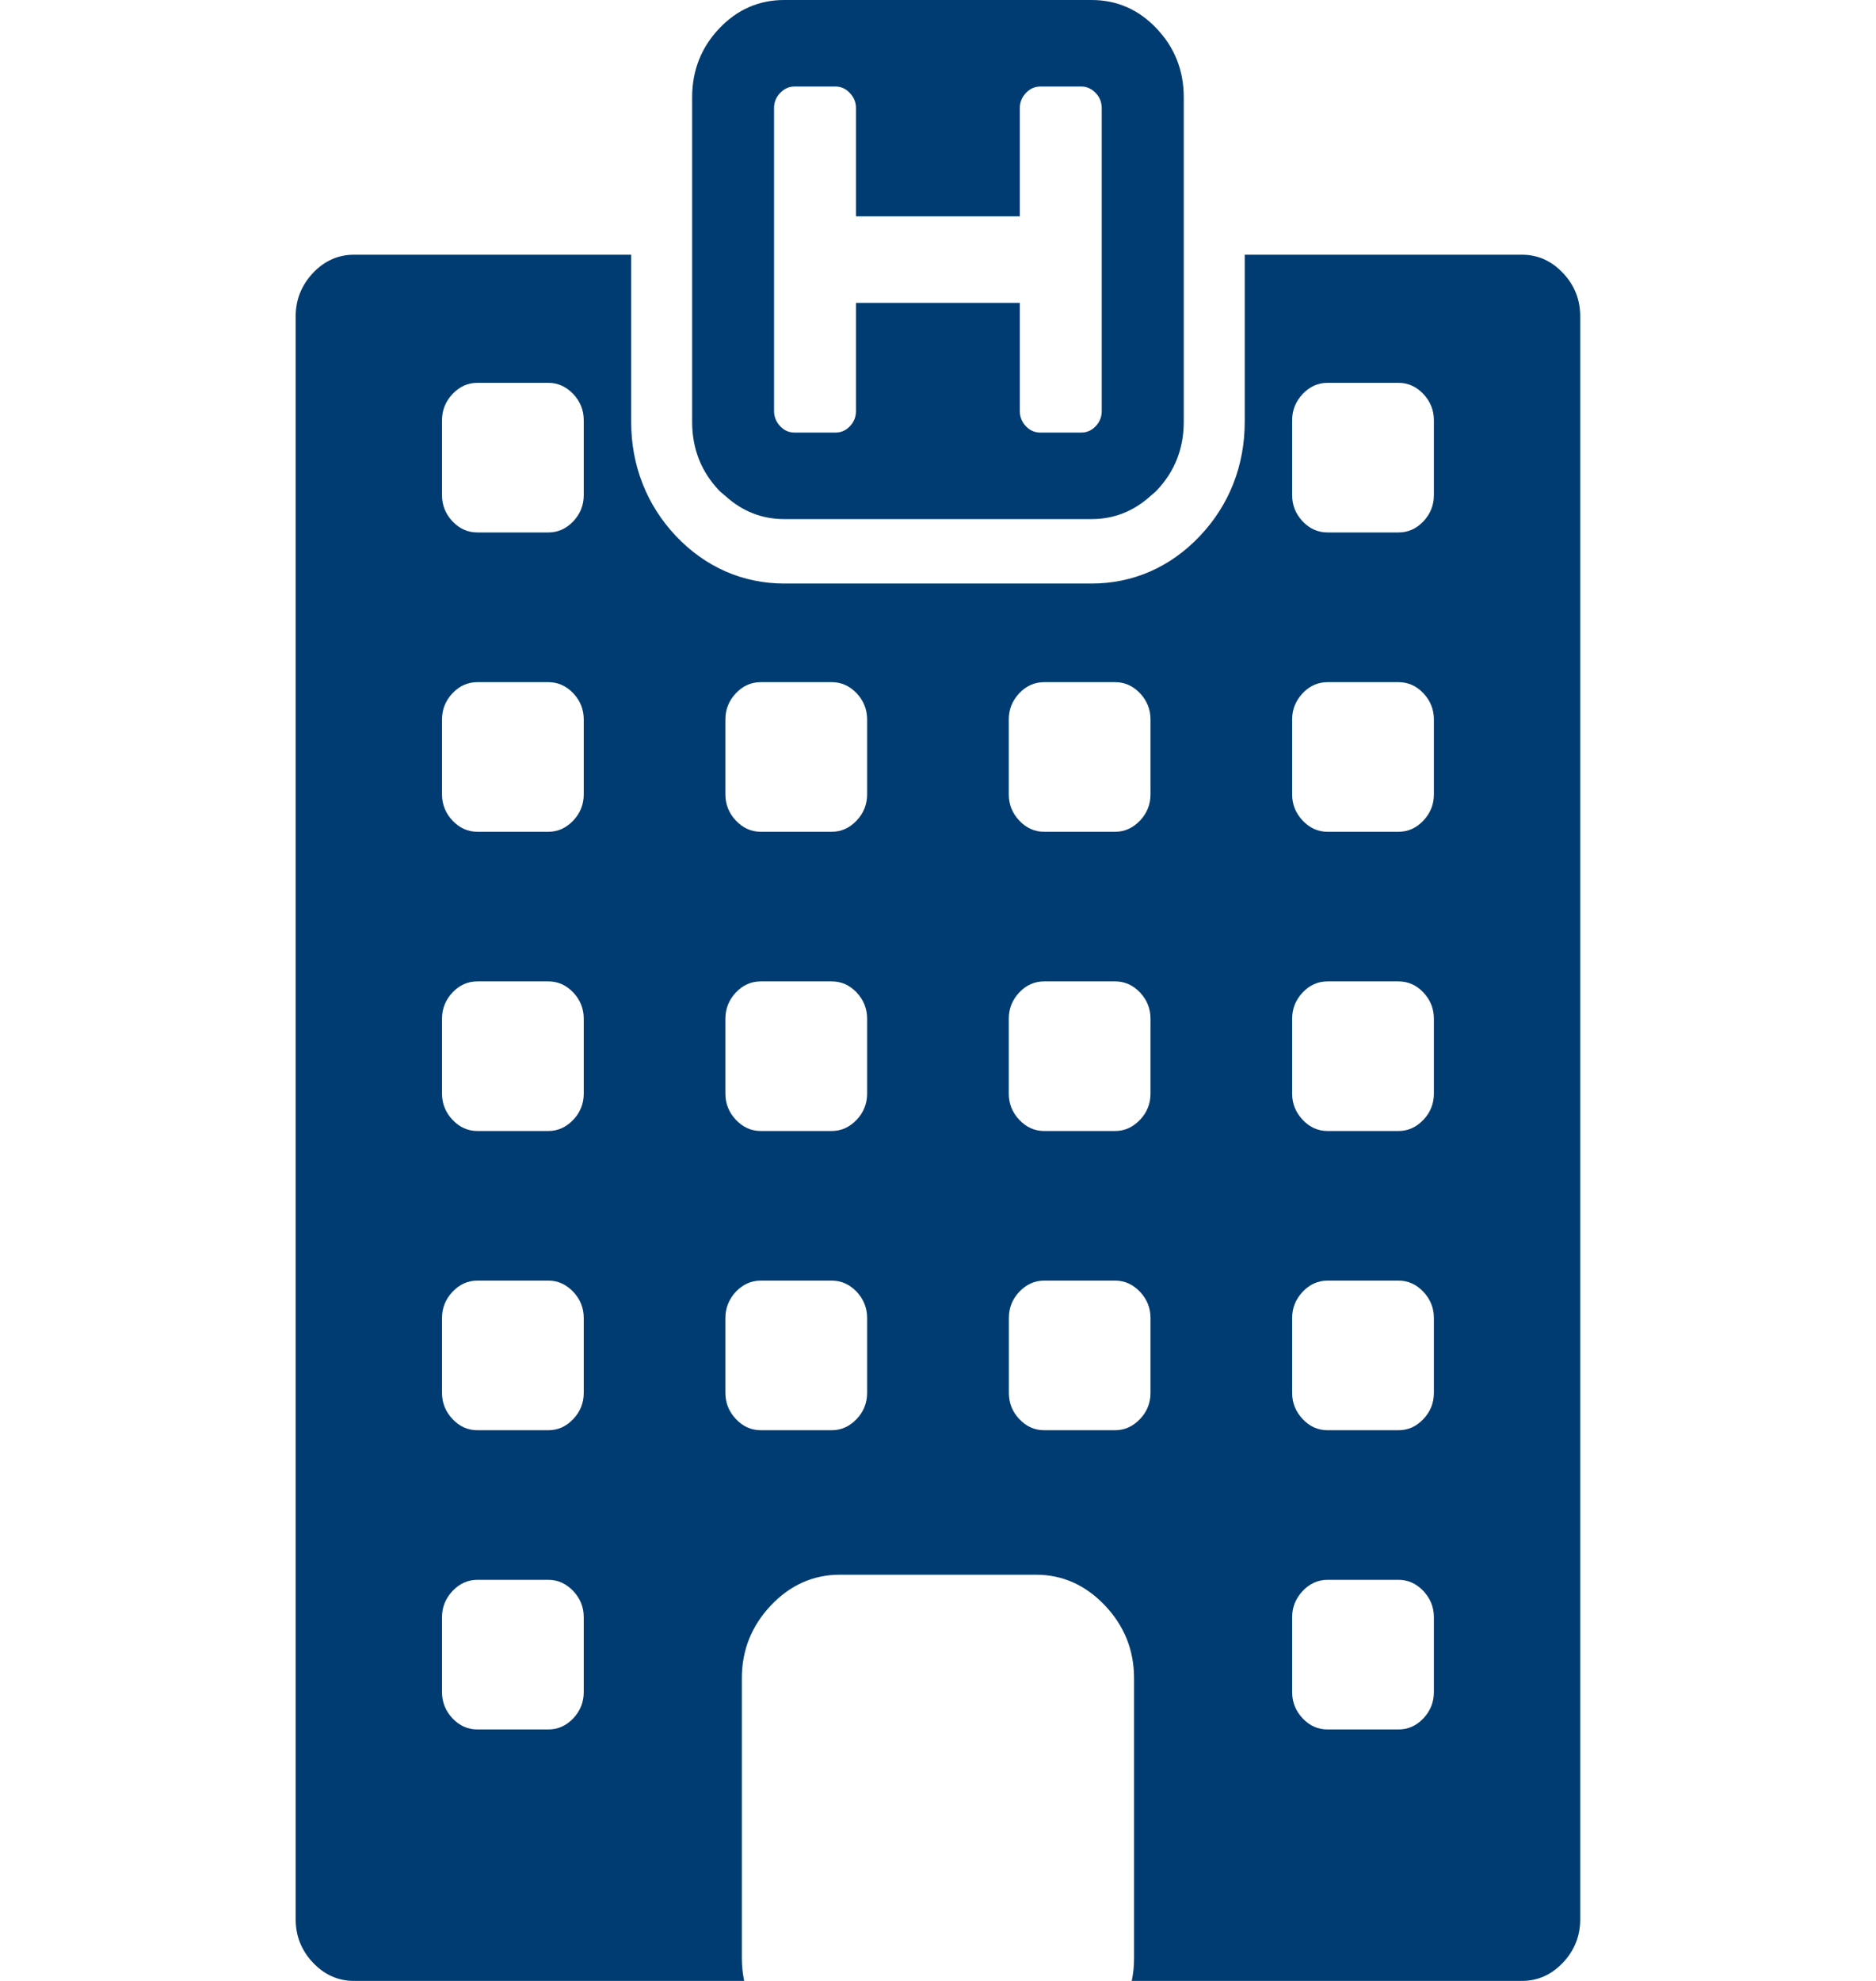 <svg width="18" height="19" viewBox="0 0 18 19" fill="none" xmlns="http://www.w3.org/2000/svg">
<g clip-path="url(#clip0)">
<path d="M14.602 2.443H11.943V3.626V4.046C11.943 4.466 11.794 4.845 11.512 5.142C11.23 5.44 10.871 5.597 10.474 5.597H7.525C7.128 5.597 6.769 5.44 6.487 5.143C6.205 4.845 6.056 4.466 6.056 4.046V3.626V2.443H3.397C3.246 2.443 3.114 2.501 3.003 2.618C2.893 2.736 2.837 2.874 2.837 3.034V18.409C2.837 18.569 2.892 18.708 3.003 18.825C3.114 18.942 3.245 19 3.397 19H7.14C7.127 18.932 7.118 18.862 7.118 18.789V17.817V16.096C7.118 15.828 7.211 15.595 7.397 15.398C7.583 15.202 7.804 15.104 8.059 15.104H9.94C10.195 15.104 10.415 15.203 10.601 15.398C10.788 15.595 10.881 15.828 10.881 16.096V17.817V18.789C10.881 18.862 10.873 18.932 10.859 19H14.602C14.754 19 14.885 18.942 14.996 18.825C15.107 18.708 15.162 18.569 15.162 18.409V3.034C15.162 2.874 15.107 2.735 14.996 2.618C14.885 2.501 14.754 2.443 14.602 2.443ZM13.657 13.611C13.59 13.683 13.51 13.718 13.418 13.718H12.738C12.646 13.718 12.566 13.683 12.499 13.611C12.432 13.54 12.398 13.457 12.398 13.359V12.642C12.398 12.545 12.432 12.461 12.499 12.39C12.566 12.319 12.646 12.283 12.738 12.283H13.418C13.51 12.283 13.59 12.319 13.657 12.39C13.724 12.461 13.758 12.545 13.758 12.642V13.359C13.758 13.457 13.724 13.541 13.657 13.611ZM13.758 15.512V16.229C13.758 16.327 13.724 16.411 13.657 16.482C13.59 16.553 13.51 16.588 13.418 16.588H12.738C12.646 16.588 12.566 16.553 12.499 16.482C12.432 16.411 12.398 16.327 12.398 16.229V15.512C12.398 15.415 12.432 15.331 12.499 15.26C12.566 15.189 12.646 15.153 12.738 15.153H13.418C13.51 15.153 13.59 15.189 13.657 15.26C13.724 15.331 13.758 15.415 13.758 15.512ZM13.657 10.741C13.59 10.812 13.51 10.848 13.418 10.848H12.738C12.646 10.848 12.566 10.812 12.499 10.741C12.432 10.67 12.398 10.586 12.398 10.489V9.772C12.398 9.674 12.432 9.59 12.499 9.519C12.566 9.448 12.646 9.413 12.738 9.413H13.418C13.51 9.413 13.59 9.448 13.657 9.519C13.724 9.59 13.758 9.674 13.758 9.772V10.489C13.758 10.586 13.724 10.671 13.657 10.741ZM13.657 7.871C13.59 7.942 13.51 7.978 13.418 7.978H12.738C12.646 7.978 12.566 7.942 12.499 7.871C12.432 7.8 12.398 7.716 12.398 7.619V6.901C12.398 6.804 12.432 6.72 12.499 6.649C12.566 6.578 12.646 6.543 12.738 6.543H13.418C13.51 6.543 13.59 6.578 13.657 6.649C13.724 6.72 13.758 6.804 13.758 6.901V7.619C13.758 7.716 13.724 7.8 13.657 7.871ZM13.657 5.001C13.59 5.072 13.51 5.107 13.418 5.107H12.738C12.646 5.107 12.566 5.072 12.499 5.001C12.432 4.93 12.398 4.846 12.398 4.749V4.031C12.398 3.934 12.432 3.85 12.499 3.779C12.566 3.708 12.646 3.672 12.738 3.672H13.418C13.51 3.672 13.59 3.708 13.657 3.779C13.724 3.85 13.758 3.934 13.758 4.031V4.749C13.758 4.846 13.724 4.93 13.657 5.001ZM9.679 6.901C9.679 6.804 9.713 6.72 9.78 6.649C9.847 6.578 9.927 6.543 10.019 6.543H10.699C10.791 6.543 10.87 6.578 10.938 6.649C11.005 6.72 11.039 6.804 11.039 6.901V7.619C11.039 7.716 11.005 7.8 10.938 7.871C10.87 7.942 10.791 7.978 10.699 7.978H10.019C9.927 7.978 9.847 7.942 9.78 7.871C9.713 7.8 9.679 7.716 9.679 7.619V6.901ZM9.679 9.772C9.679 9.674 9.713 9.59 9.78 9.519C9.847 9.448 9.927 9.413 10.019 9.413H10.699C10.791 9.413 10.87 9.448 10.938 9.519C11.005 9.59 11.039 9.674 11.039 9.772V10.489C11.039 10.586 11.005 10.671 10.938 10.741C10.87 10.812 10.791 10.848 10.699 10.848H10.019C9.927 10.848 9.847 10.812 9.78 10.741C9.713 10.67 9.679 10.586 9.679 10.489V9.772ZM5.5 13.611C5.432 13.683 5.353 13.718 5.261 13.718H4.581C4.489 13.718 4.409 13.683 4.342 13.611C4.275 13.54 4.241 13.457 4.241 13.359V12.642C4.241 12.545 4.275 12.461 4.342 12.39C4.409 12.319 4.489 12.283 4.581 12.283H5.261C5.353 12.283 5.432 12.319 5.5 12.39C5.567 12.461 5.601 12.545 5.601 12.642V13.359C5.601 13.457 5.567 13.541 5.5 13.611ZM5.601 15.512V16.229C5.601 16.327 5.567 16.411 5.5 16.482C5.432 16.553 5.353 16.588 5.261 16.588H4.581C4.489 16.588 4.409 16.553 4.342 16.482C4.275 16.411 4.241 16.327 4.241 16.229V15.512C4.241 15.415 4.275 15.331 4.342 15.26C4.409 15.189 4.489 15.153 4.581 15.153H5.261C5.353 15.153 5.432 15.189 5.5 15.26C5.567 15.331 5.601 15.415 5.601 15.512ZM5.5 10.741C5.432 10.812 5.353 10.848 5.261 10.848H4.581C4.489 10.848 4.409 10.812 4.342 10.741C4.275 10.67 4.241 10.586 4.241 10.489V9.772C4.241 9.674 4.275 9.59 4.342 9.519C4.409 9.448 4.489 9.413 4.581 9.413H5.261C5.353 9.413 5.432 9.448 5.5 9.519C5.567 9.59 5.601 9.674 5.601 9.772V10.489C5.601 10.586 5.567 10.671 5.5 10.741ZM5.5 7.871C5.432 7.942 5.353 7.978 5.261 7.978H4.581C4.489 7.978 4.409 7.942 4.342 7.871C4.275 7.8 4.241 7.716 4.241 7.619V6.901C4.241 6.804 4.275 6.72 4.342 6.649C4.409 6.578 4.489 6.543 4.581 6.543H5.261C5.353 6.543 5.432 6.578 5.5 6.649C5.567 6.72 5.601 6.804 5.601 6.901V7.619C5.601 7.716 5.567 7.8 5.5 7.871ZM5.5 5.001C5.432 5.072 5.353 5.107 5.261 5.107H4.581C4.489 5.107 4.409 5.072 4.342 5.001C4.275 4.93 4.241 4.846 4.241 4.749V4.031C4.241 3.934 4.275 3.85 4.342 3.779C4.409 3.708 4.489 3.672 4.581 3.672H5.261C5.353 3.672 5.432 3.708 5.5 3.779C5.567 3.85 5.601 3.934 5.601 4.031V4.749C5.601 4.846 5.567 4.93 5.5 5.001ZM8.32 13.359C8.32 13.457 8.286 13.541 8.219 13.611C8.151 13.682 8.072 13.718 7.98 13.718H7.3C7.208 13.718 7.128 13.682 7.061 13.611C6.994 13.54 6.96 13.457 6.96 13.359V12.642C6.96 12.545 6.994 12.461 7.061 12.389C7.128 12.319 7.208 12.283 7.3 12.283H7.98C8.072 12.283 8.151 12.319 8.219 12.389C8.286 12.461 8.32 12.545 8.32 12.642V13.359ZM8.32 10.489C8.32 10.586 8.286 10.671 8.219 10.741C8.151 10.812 8.072 10.848 7.98 10.848H7.3C7.208 10.848 7.128 10.812 7.061 10.741C6.994 10.67 6.96 10.586 6.96 10.489V9.772C6.96 9.674 6.994 9.59 7.061 9.519C7.128 9.448 7.208 9.413 7.3 9.413H7.98C8.072 9.413 8.151 9.448 8.219 9.519C8.286 9.59 8.32 9.674 8.32 9.772V10.489ZM8.32 7.619C8.32 7.716 8.286 7.8 8.219 7.871C8.151 7.942 8.072 7.978 7.98 7.978H7.3C7.208 7.978 7.128 7.942 7.061 7.871C6.994 7.8 6.96 7.716 6.96 7.619V6.901C6.96 6.804 6.994 6.72 7.061 6.649C7.128 6.578 7.208 6.543 7.3 6.543H7.98C8.072 6.543 8.151 6.578 8.219 6.649C8.286 6.72 8.32 6.804 8.32 6.901V7.619ZM10.699 13.718H10.019C9.927 13.718 9.848 13.683 9.78 13.611C9.713 13.54 9.68 13.457 9.68 13.359V12.642C9.68 12.545 9.713 12.461 9.78 12.39C9.848 12.319 9.927 12.283 10.019 12.283H10.699C10.791 12.283 10.87 12.319 10.938 12.39C11.005 12.461 11.039 12.545 11.039 12.642V13.359C11.039 13.457 11.005 13.541 10.938 13.611C10.87 13.682 10.791 13.718 10.699 13.718Z" fill="#003C71"/>
<path d="M6.961 4.758C7.121 4.903 7.309 4.979 7.525 4.979H8.236H9.763H10.473C10.69 4.979 10.877 4.903 11.038 4.758C11.058 4.74 11.079 4.725 11.098 4.705C11.271 4.523 11.358 4.303 11.358 4.046V3.625V2.443V0.934C11.358 0.677 11.272 0.457 11.098 0.274C10.925 0.091 10.717 0 10.473 0H7.525C7.282 0 7.073 0.091 6.9 0.274C6.727 0.457 6.641 0.677 6.641 0.934V2.442V3.625V4.046C6.641 4.303 6.727 4.523 6.9 4.705C6.92 4.725 6.941 4.74 6.961 4.758ZM7.427 2.443V1.037C7.427 0.981 7.446 0.933 7.485 0.892C7.524 0.851 7.57 0.83 7.623 0.83H8.016C8.07 0.83 8.116 0.851 8.154 0.892C8.193 0.933 8.213 0.981 8.213 1.037V2.075H9.785V1.037C9.785 0.981 9.805 0.933 9.843 0.892C9.882 0.851 9.928 0.83 9.982 0.83H10.375C10.428 0.83 10.474 0.851 10.513 0.892C10.552 0.933 10.571 0.981 10.571 1.037V2.443V3.625V3.672V3.942C10.571 3.998 10.552 4.047 10.513 4.088C10.474 4.129 10.428 4.149 10.375 4.149H9.982C9.928 4.149 9.882 4.129 9.843 4.088C9.804 4.047 9.785 3.998 9.785 3.942V3.774V3.625V2.905H8.213V3.625V3.774V3.942C8.213 3.998 8.194 4.047 8.155 4.088C8.116 4.129 8.07 4.149 8.017 4.149H7.624C7.57 4.149 7.524 4.129 7.486 4.088C7.447 4.047 7.427 3.998 7.427 3.942V3.672V3.625V2.443H7.427Z" fill="#003C71"/>
</g>
<defs>
<clipPath id="clip0">
<rect width="18" height="19" fill="white"/>
</clipPath>
</defs>
</svg>
